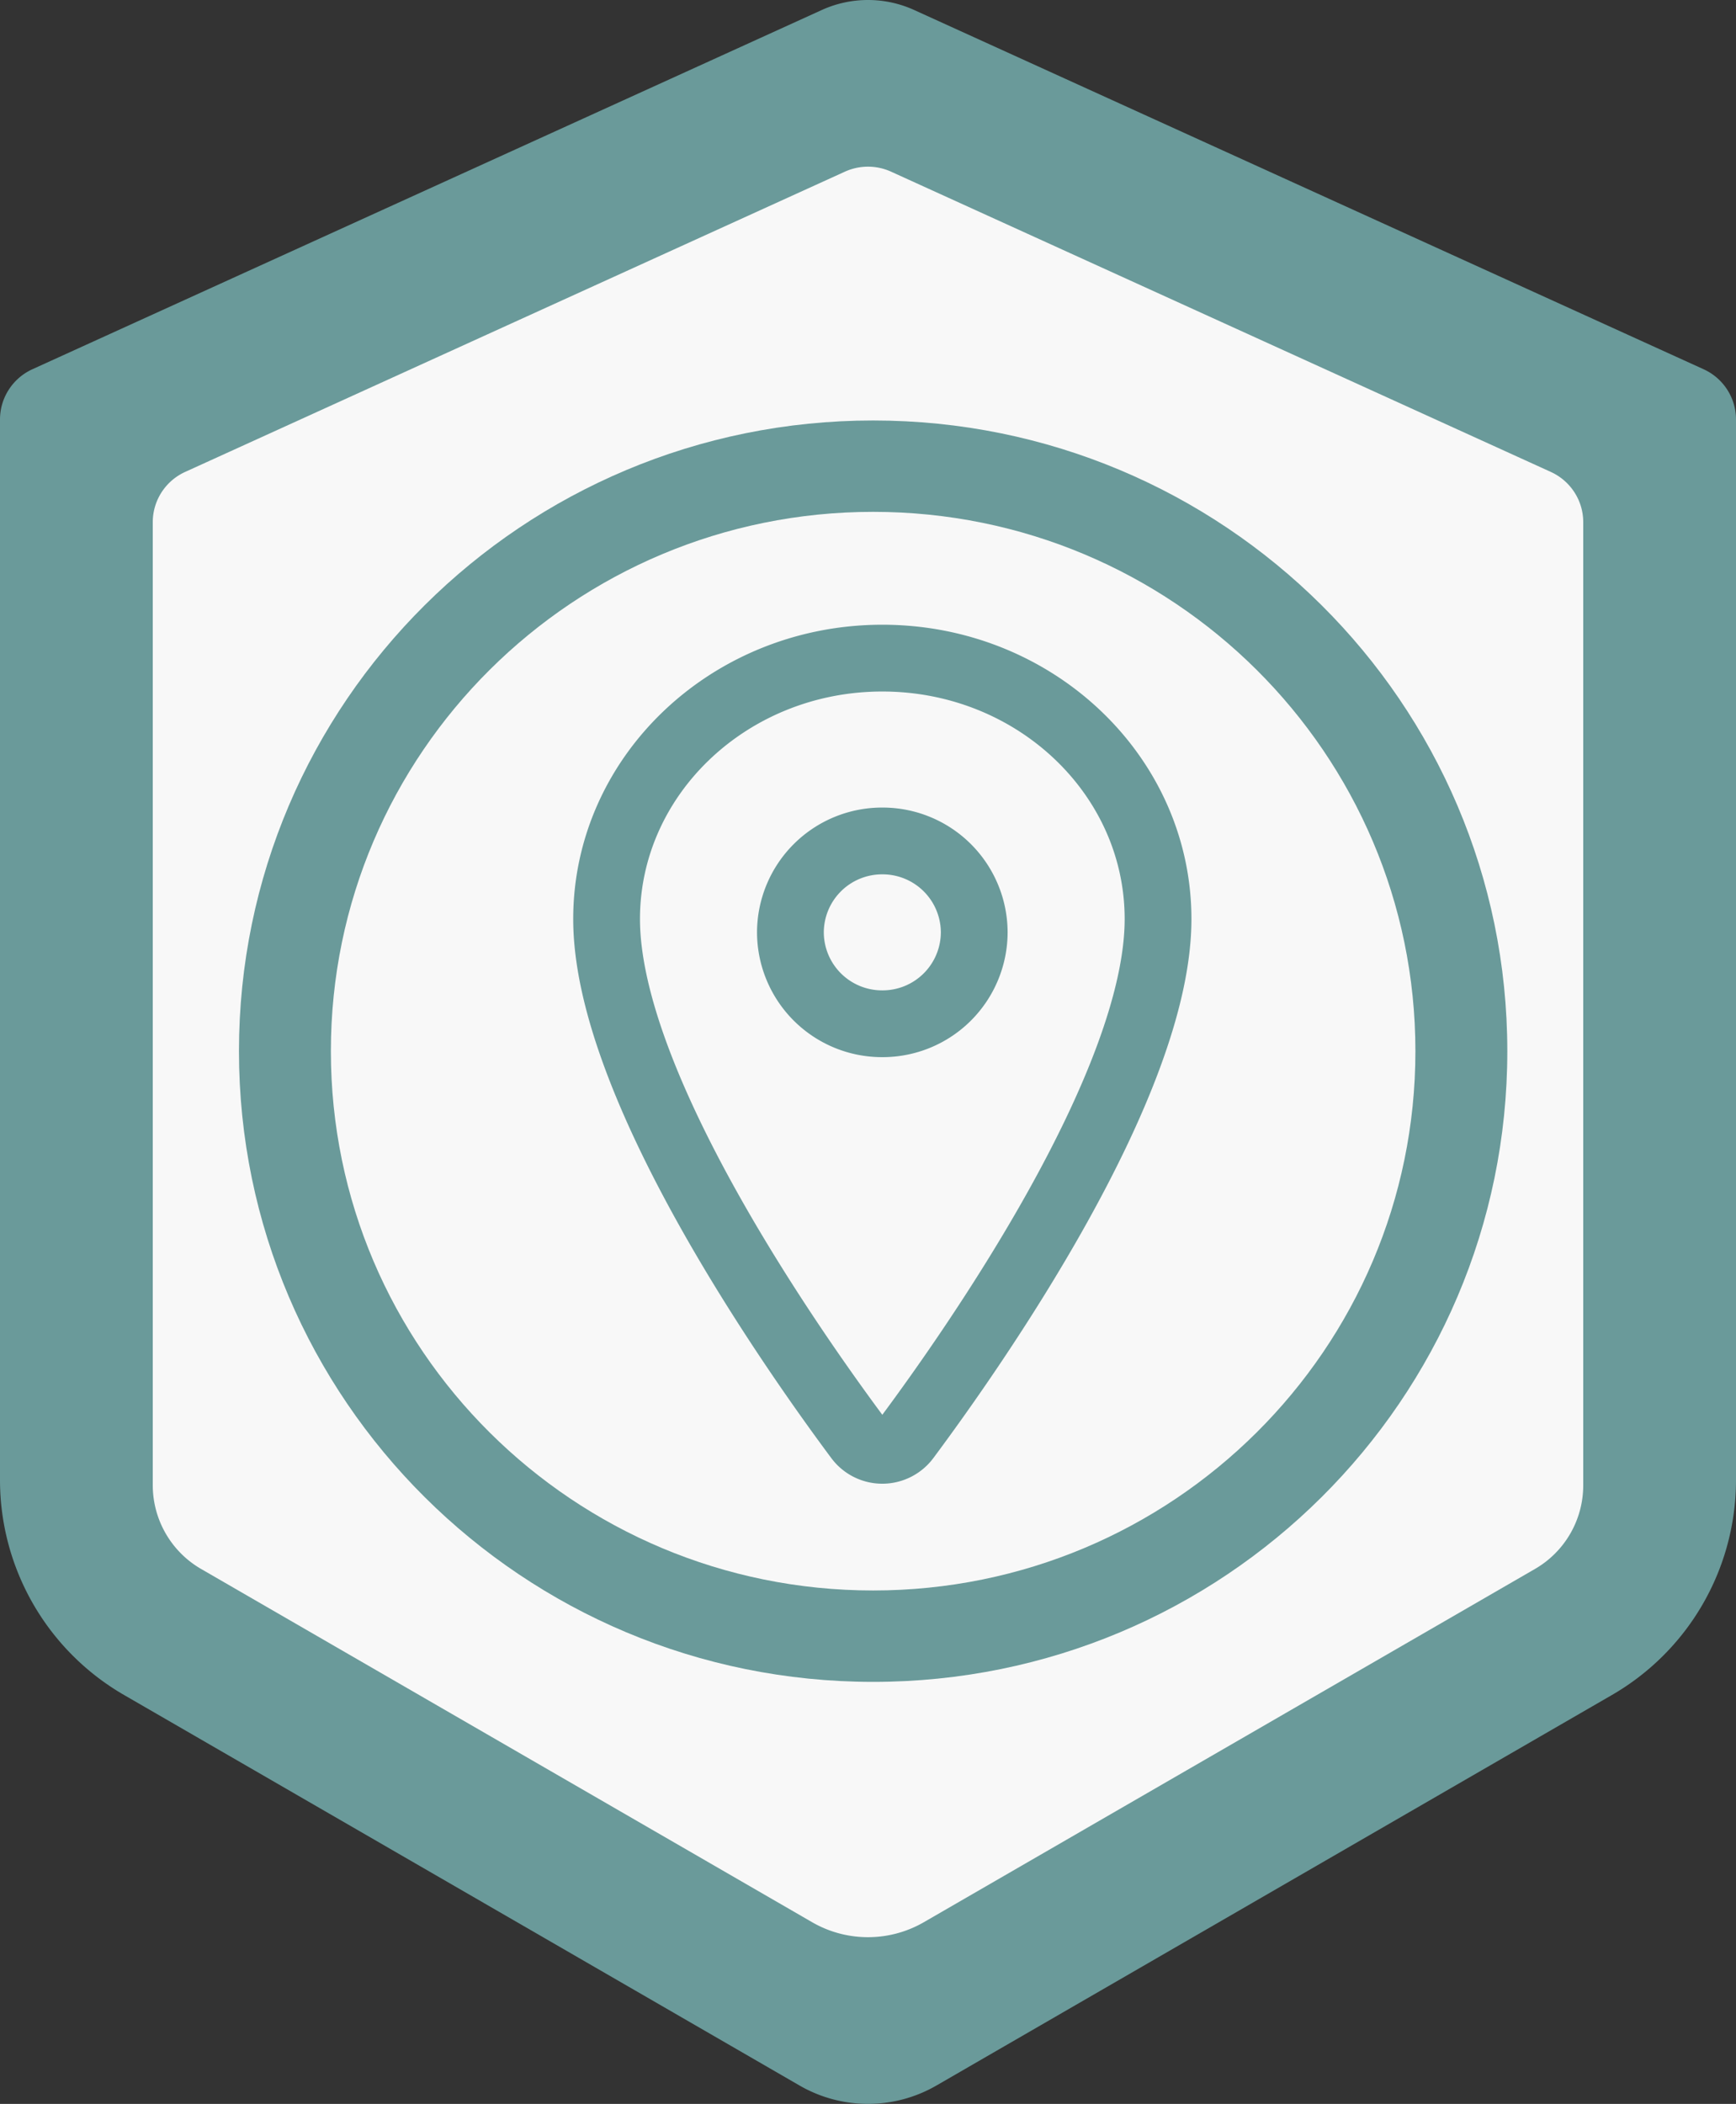<svg width="52" height="63" viewBox="0 0 52 63" fill="none" xmlns="http://www.w3.org/2000/svg"><rect x="0" y="0" width="52" height="63" fill="#333333" stroke="none"/><path d="M51.028 11.056L27.384.3c-.879-.4-1.89-.4-2.769 0L.972 11.056C.38 11.326 0 11.913 0 12.56v31.766a7.436 7.436 0 0 0 3.725 6.435l20.227 11.69a4.096 4.096 0 0 0 4.096 0l20.227-11.69A7.436 7.436 0 0 0 52 44.326V12.56c0-.647-.38-1.235-.972-1.504z" fill="#6A9A9A"/><path d="M6.024 46.982a2.9 2.9 0 0 1-1.448-2.503V15.635c0-.647.38-1.235.971-1.504l19.76-8.99c.44-.2.945-.2 1.385 0l19.76 8.99c.592.27.972.857.972 1.504V44.48a2.892 2.892 0 0 1-1.448 2.503L27.672 57.56a3.345 3.345 0 0 1-3.345 0L6.024 46.982z" fill="#F8F8F8"/><path d="M26.154 50.363c10.491 0 18.996-8.456 18.996-18.886s-8.505-18.886-18.996-18.886c-10.491 0-18.996 8.455-18.996 18.886 0 10.43 8.505 18.886 18.996 18.886z" fill="#6A9A9A"/><path d="M26.154 47.626c8.97 0 16.243-7.23 16.243-16.149s-7.272-16.15-16.243-16.15c-8.97 0-16.243 7.231-16.243 16.15 0 8.919 7.272 16.149 16.243 16.149z" fill="#F8F8F8"/><path d="M26.43 19.707c-4.56 0-8.26 3.501-8.26 7.813 0 4.96 5.506 12.822 7.528 15.538a.904.904 0 0 0 1.142.272.903.903 0 0 0 .32-.272c2.022-2.715 7.528-10.573 7.528-15.538 0-4.312-3.699-7.813-8.259-7.813z" stroke="#6A9A9A" stroke-width="2" stroke-linecap="round" stroke-linejoin="round"/><path d="M26.43 30.656a2.745 2.745 0 0 0 2.752-2.737 2.745 2.745 0 0 0-2.753-2.737 2.745 2.745 0 0 0-2.753 2.737 2.745 2.745 0 0 0 2.753 2.737z" stroke="#6A9A9A" stroke-width="2" stroke-linecap="round" stroke-linejoin="round"/></svg>